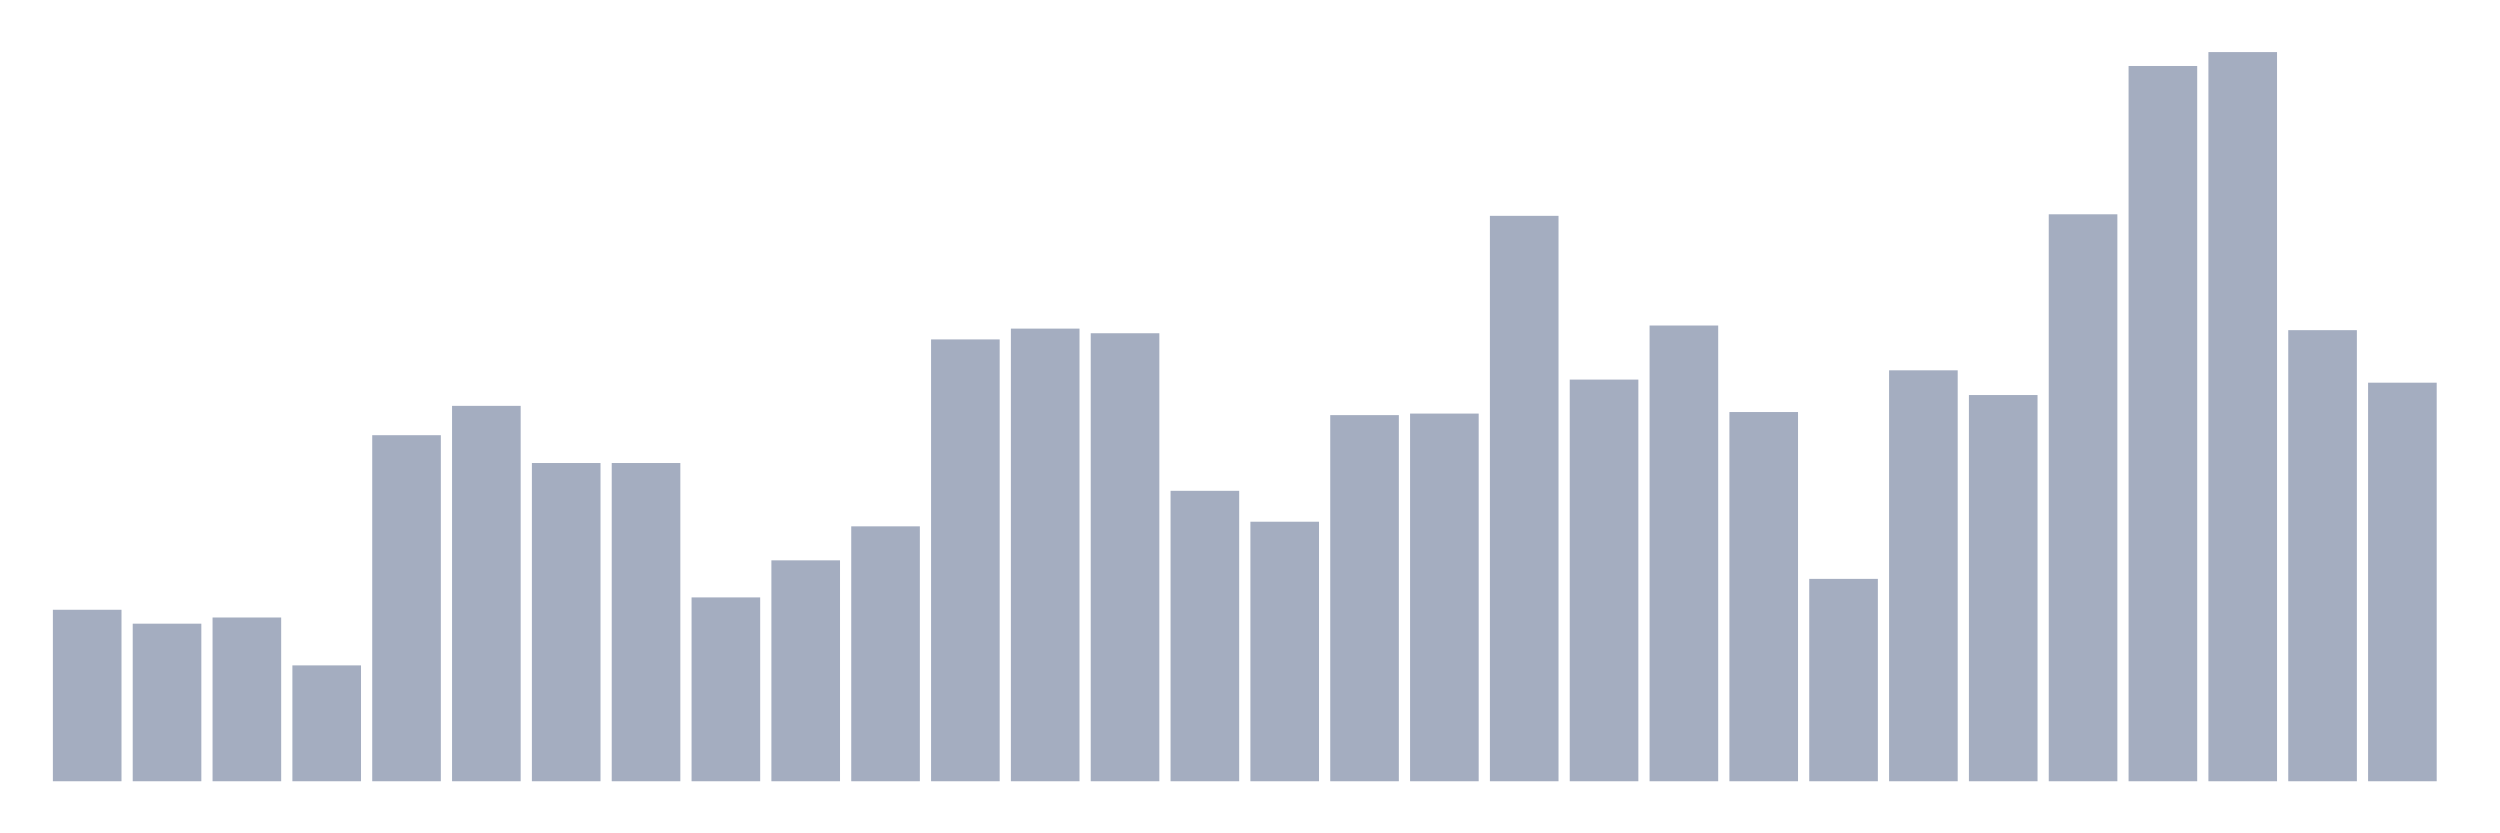<svg xmlns="http://www.w3.org/2000/svg" viewBox="0 0 480 160"><g transform="translate(10,10)"><rect class="bar" x="0.153" width="13.175" y="107.076" height="32.924" fill="rgb(164,173,192)"></rect><rect class="bar" x="15.482" width="13.175" y="109.746" height="30.254" fill="rgb(164,173,192)"></rect><rect class="bar" x="30.81" width="13.175" y="108.559" height="31.441" fill="rgb(164,173,192)"></rect><rect class="bar" x="46.138" width="13.175" y="117.754" height="22.246" fill="rgb(164,173,192)"></rect><rect class="bar" x="61.466" width="13.175" y="73.559" height="66.441" fill="rgb(164,173,192)"></rect><rect class="bar" x="76.794" width="13.175" y="67.924" height="72.076" fill="rgb(164,173,192)"></rect><rect class="bar" x="92.123" width="13.175" y="78.898" height="61.102" fill="rgb(164,173,192)"></rect><rect class="bar" x="107.451" width="13.175" y="78.898" height="61.102" fill="rgb(164,173,192)"></rect><rect class="bar" x="122.779" width="13.175" y="104.703" height="35.297" fill="rgb(164,173,192)"></rect><rect class="bar" x="138.107" width="13.175" y="97.585" height="42.415" fill="rgb(164,173,192)"></rect><rect class="bar" x="153.436" width="13.175" y="91.059" height="48.941" fill="rgb(164,173,192)"></rect><rect class="bar" x="168.764" width="13.175" y="55.169" height="84.831" fill="rgb(164,173,192)"></rect><rect class="bar" x="184.092" width="13.175" y="53.093" height="86.907" fill="rgb(164,173,192)"></rect><rect class="bar" x="199.42" width="13.175" y="53.983" height="86.017" fill="rgb(164,173,192)"></rect><rect class="bar" x="214.748" width="13.175" y="84.237" height="55.763" fill="rgb(164,173,192)"></rect><rect class="bar" x="230.077" width="13.175" y="90.169" height="49.831" fill="rgb(164,173,192)"></rect><rect class="bar" x="245.405" width="13.175" y="69.703" height="70.297" fill="rgb(164,173,192)"></rect><rect class="bar" x="260.733" width="13.175" y="69.407" height="70.593" fill="rgb(164,173,192)"></rect><rect class="bar" x="276.061" width="13.175" y="31.441" height="108.559" fill="rgb(164,173,192)"></rect><rect class="bar" x="291.39" width="13.175" y="62.881" height="77.119" fill="rgb(164,173,192)"></rect><rect class="bar" x="306.718" width="13.175" y="52.5" height="87.5" fill="rgb(164,173,192)"></rect><rect class="bar" x="322.046" width="13.175" y="69.11" height="70.89" fill="rgb(164,173,192)"></rect><rect class="bar" x="337.374" width="13.175" y="101.144" height="38.856" fill="rgb(164,173,192)"></rect><rect class="bar" x="352.702" width="13.175" y="61.102" height="78.898" fill="rgb(164,173,192)"></rect><rect class="bar" x="368.031" width="13.175" y="65.847" height="74.153" fill="rgb(164,173,192)"></rect><rect class="bar" x="383.359" width="13.175" y="31.144" height="108.856" fill="rgb(164,173,192)"></rect><rect class="bar" x="398.687" width="13.175" y="2.669" height="137.331" fill="rgb(164,173,192)"></rect><rect class="bar" x="414.015" width="13.175" y="0" height="140" fill="rgb(164,173,192)"></rect><rect class="bar" x="429.344" width="13.175" y="53.39" height="86.61" fill="rgb(164,173,192)"></rect><rect class="bar" x="444.672" width="13.175" y="63.475" height="76.525" fill="rgb(164,173,192)"></rect></g></svg>
